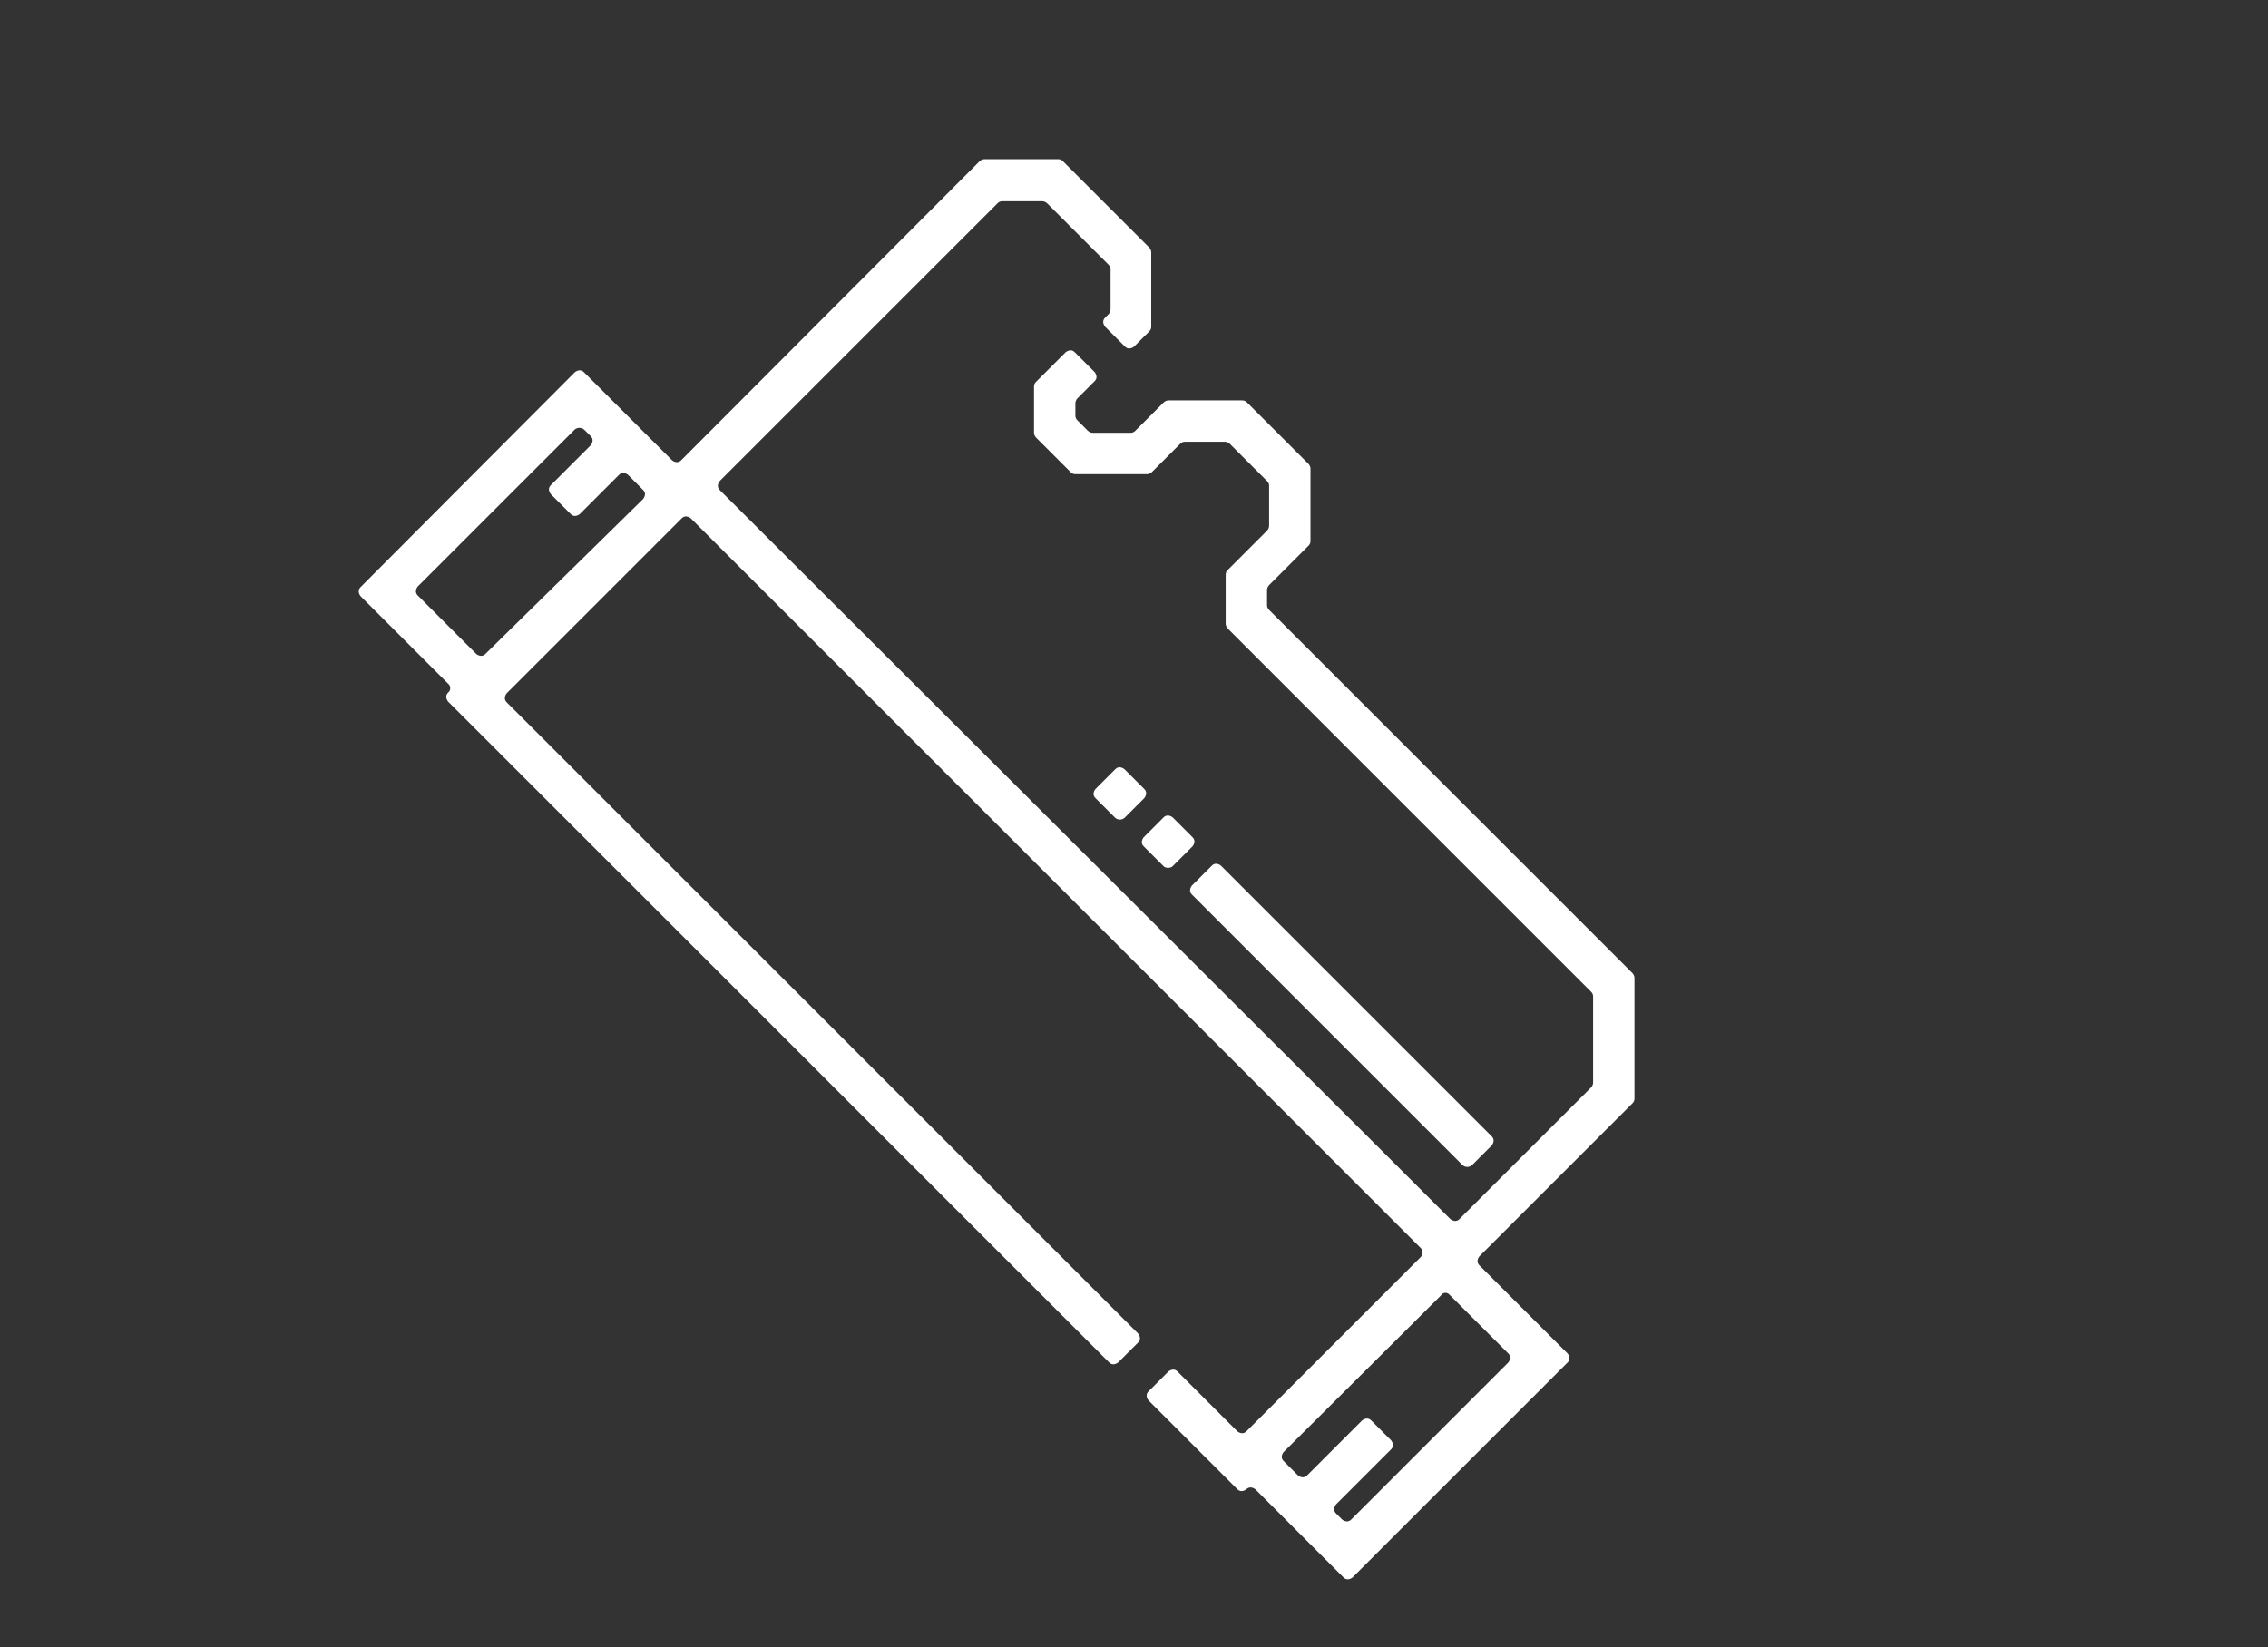 <?xml version="1.0" encoding="utf-8"?>
<!-- Generator: Adobe Illustrator 22.1.0, SVG Export Plug-In . SVG Version: 6.00 Build 0)  -->
<svg version="1.1" id="Warstwa_1" xmlns="http://www.w3.org/2000/svg" xmlns:xlink="http://www.w3.org/1999/xlink" x="0px" y="0px"
	 viewBox="0 0 329 239" style="enable-background:new 0 0 329 239;" xml:space="preserve">
<rect x="0" y="0" width="329" height="239" fill="#333333" stroke="none"/>
<style type="text/css">
	.st0{fill:#FFFFFF;}
</style>
<g>
	<path class="st0" d="M212.2,169.1l-39.3-39.3c-0.4-0.4-0.3-0.9,0-1.3l2.9-2.9c0.4-0.4,0.9-0.3,1.3,0l39.3,39.3
		c0.4,0.4,0.3,0.9,0,1.3l-2.9,2.9C213.1,169.4,212.6,169.4,212.2,169.1z"/>
	<path class="st0" d="M168.8,125.7l-2.9-2.9c-0.4-0.4-0.3-0.9,0-1.3l2.9-2.9c0.4-0.4,0.9-0.3,1.3,0l2.9,2.9c0.4,0.4,0.3,0.9,0,1.3
		l-2.9,2.9C169.8,126,169.1,126,168.8,125.7z"/>
	<path class="st0" d="M161.8,118.7l-2.9-2.9c-0.4-0.4-0.3-0.9,0-1.3l2.9-2.9c0.4-0.4,0.9-0.3,1.3,0l2.9,2.9c0.4,0.4,0.3,0.9,0,1.3
		l-2.9,2.9C162.7,119,162.2,119,161.8,118.7z"/>
	<path class="st0" d="M65,100.5L65,100.5c-0.4,0.4-0.3,0.9,0,1.3l95.9,95.9c0.4,0.4,0.9,0.3,1.3,0l2.9-2.9c0.4-0.4,0.3-0.9,0-1.3
		l-91.6-91.6c-0.4-0.4-0.3-0.9,0-1.3l25.4-25.4c0.4-0.4,0.9-0.3,1.3,0l105.9,105.9c0.4,0.4,0.3,0.9,0,1.3l-25.3,25.3
		c-0.4,0.4-0.9,0.3-1.3,0l-8.7-8.7c-0.4-0.4-0.9-0.3-1.3,0l-2.9,2.9c-0.4,0.4-0.3,0.9,0,1.3l12.9,12.9c0.4,0.4,0.9,0.3,1.3,0l0,0
		c0.4-0.4,0.9-0.3,1.3,0l12.8,12.8c0.4,0.4,0.9,0.3,1.3,0l31.2-31.2c0.4-0.4,0.3-0.9,0-1.3l-12.8-12.8c-0.4-0.4-0.3-0.9,0-1.3
		l22.2-22.2c0.2-0.2,0.3-0.4,0.3-0.7v-17.5c0-0.2-0.1-0.5-0.3-0.7l-52.7-52.7c-0.2-0.2-0.3-0.4-0.3-0.7v-2.2c0-0.2,0.1-0.5,0.3-0.7
		l5.7-5.7c0.2-0.2,0.3-0.4,0.3-0.7V68c0-0.2-0.1-0.5-0.3-0.7l-8.9-8.9c-0.2-0.2-0.4-0.3-0.7-0.3h-10.7c-0.2,0-0.5,0.1-0.7,0.3
		l-4.1,4.1c-0.2,0.2-0.4,0.3-0.7,0.3h-5.5c-0.2,0-0.5-0.1-0.7-0.3l-1.5-1.5c-0.2-0.2-0.3-0.4-0.3-0.7v-1.8c0-0.2,0.1-0.5,0.3-0.7
		l2.5-2.5c0.4-0.4,0.3-0.9,0-1.3l-2.9-2.9c-0.4-0.4-0.9-0.3-1.3,0l-4.3,4.3c-0.2,0.2-0.3,0.4-0.3,0.7v6.7c0,0.2,0.1,0.5,0.3,0.7l5,5
		c0.2,0.2,0.4,0.3,0.7,0.3h10.4c0.2,0,0.5-0.1,0.7-0.3l4.1-4.1c0.2-0.2,0.4-0.3,0.7-0.3h5.8c0.2,0,0.5,0.1,0.7,0.3l5.4,5.4
		c0.2,0.2,0.3,0.4,0.3,0.7v5.8c0,0.2-0.1,0.5-0.3,0.7l-5.7,5.7c-0.2,0.2-0.3,0.4-0.3,0.7v7.1c0,0.2,0.1,0.5,0.3,0.7l52.7,52.7
		c0.2,0.2,0.3,0.4,0.3,0.7v12.5c0,0.2-0.1,0.5-0.3,0.7l-19.1,19.1c-0.4,0.4-0.9,0.3-1.3,0L104.4,71.1c-0.4-0.4-0.3-0.9,0-1.3
		l40.3-40.3c0.2-0.2,0.4-0.3,0.7-0.3h5.8c0.2,0,0.5,0.1,0.7,0.3l8.9,8.9c0.2,0.2,0.3,0.4,0.3,0.7v5.8c0,0.2-0.1,0.5-0.3,0.7
		l-0.5,0.5c-0.4,0.4-0.3,0.9,0,1.3l2.9,2.9c0.4,0.4,0.9,0.3,1.3,0l2.2-2.2c0.2-0.2,0.3-0.4,0.3-0.7V36.6c0-0.2-0.1-0.5-0.3-0.7
		l-12.5-12.5c-0.2-0.2-0.4-0.3-0.7-0.3l-10.7,0c-0.2,0-0.5,0.1-0.7,0.3L98.8,66.8c-0.4,0.4-0.9,0.3-1.3,0L84.7,54
		c-0.4-0.4-0.9-0.3-1.3,0L52.3,85.2c-0.4,0.4-0.3,0.9,0,1.3l12.8,12.8C65.4,99.6,65.4,100.2,65,100.5z M210.2,187.8l8.6,8.6
		c0.4,0.4,0.3,0.9,0,1.3L196,220.5c-0.4,0.4-0.9,0.3-1.3,0l-0.9-0.9c-0.4-0.4-0.3-0.9,0-1.3l8-8c0.4-0.4,0.3-0.9,0-1.3l-2.9-2.9
		c-0.4-0.4-0.9-0.3-1.3,0l-8,8c-0.4,0.4-0.9,0.3-1.3,0l-2.1-2.1c-0.4-0.4-0.3-0.9,0-1.3L209,188
		C209.3,187.5,209.9,187.5,210.2,187.8z M84.8,62.4l0.9,0.9c0.4,0.4,0.3,0.9,0,1.3l-5.8,5.8c-0.4,0.4-0.3,0.9,0,1.3l2.9,2.9
		c0.4,0.4,0.9,0.3,1.3,0l5.7-5.7c0.4-0.4,0.9-0.3,1.3,0l2.2,2.2c0.4,0.4,0.3,0.9,0,1.3L70.4,94.9c-0.4,0.4-0.9,0.3-1.3,0l-8.5-8.5
		c-0.4-0.4-0.3-0.9,0-1.3l22.8-22.8C83.8,62,84.4,62,84.8,62.4z"/>
</g>
</svg>
